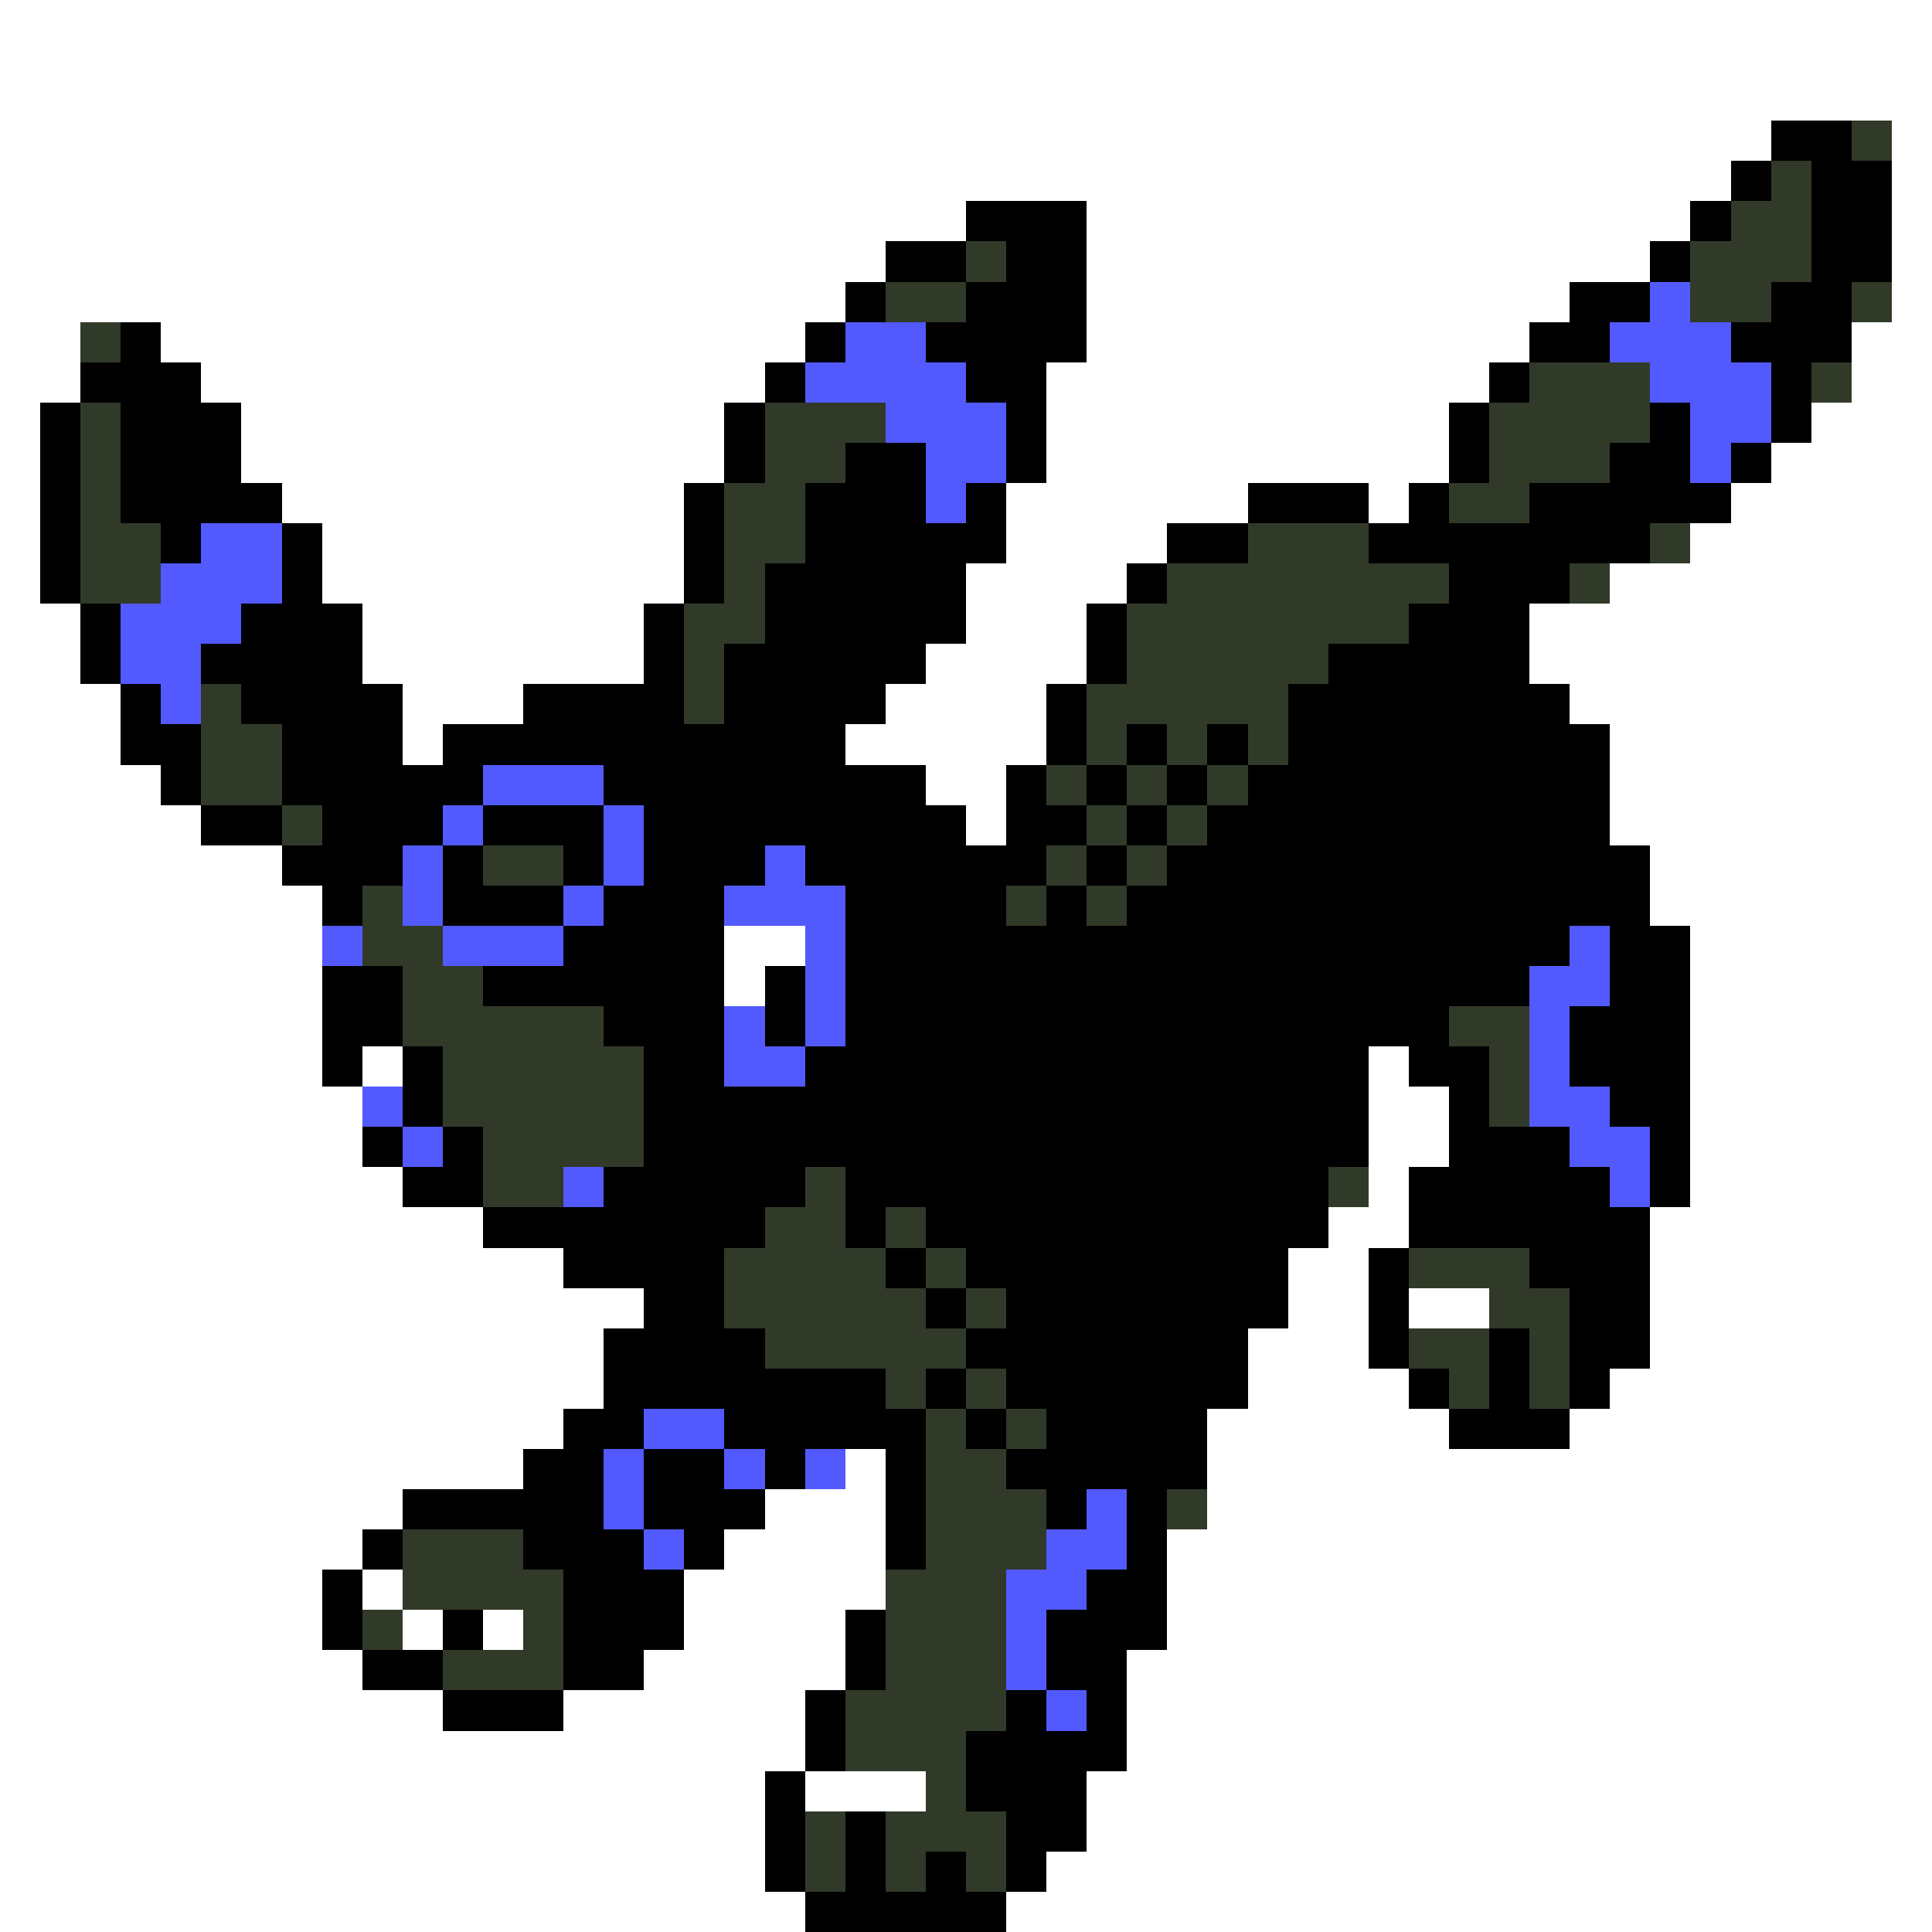 <svg xmlns="http://www.w3.org/2000/svg" viewBox="0 -0.5 48 48" shape-rendering="crispEdges">
<rect x="0" y="-0.5" width="48" height="48" fill="#808080" stroke="none"/>
<path stroke="#ffffff" d="M0 0h48M0 1h48M0 2h48M0 3h44M47 3h1M0 4h43M47 4h1M0 5h24M27 5h15M47 5h1M0 6h22M27 6h14M47 6h1M0 7h21M27 7h12M47 7h1M0 8h2M4 8h16M27 8h11M46 8h2M0 9h2M5 9h14M26 9h11M46 9h2M0 10h1M6 10h12M26 10h10M45 10h3M0 11h1M6 11h12M26 11h10M44 11h4M0 12h1M7 12h10M25 12h6M34 12h1M43 12h5M0 13h1M8 13h9M25 13h4M42 13h6M0 14h1M8 14h9M24 14h4M40 14h8M0 15h2M9 15h7M24 15h3M38 15h10M0 16h2M9 16h7M23 16h4M38 16h10M0 17h3M10 17h3M22 17h4M39 17h9M0 18h3M10 18h1M21 18h5M40 18h8M0 19h4M23 19h2M40 19h8M0 20h5M24 20h1M40 20h8M0 21h7M41 21h7M0 22h8M41 22h7M0 23h8M18 23h2M42 23h6M0 24h8M18 24h1M42 24h6M0 25h8M42 25h6M0 26h8M9 26h1M34 26h1M42 26h6M0 27h9M34 27h2M42 27h6M0 28h9M34 28h2M42 28h6M0 29h10M34 29h1M42 29h6M0 30h12M33 30h2M41 30h7M0 31h14M32 31h2M41 31h7M0 32h16M32 32h2M35 32h2M41 32h7M0 33h15M31 33h3M41 33h7M0 34h15M31 34h4M40 34h8M0 35h14M30 35h6M39 35h9M0 36h13M21 36h1M30 36h18M0 37h10M19 37h3M30 37h18M0 38h9M18 38h4M29 38h19M0 39h8M9 39h1M17 39h5M29 39h19M0 40h8M10 40h1M12 40h1M17 40h4M29 40h19M0 41h9M16 41h5M28 41h20M0 42h11M14 42h6M28 42h20M0 43h20M28 43h20M0 44h19M20 44h3M27 44h21M0 45h19M27 45h21M0 46h19M26 46h22M0 47h20M25 47h23" />
<path stroke="#000000" d="M44 3h2M43 4h1M45 4h2M24 5h3M42 5h1M45 5h2M22 6h2M25 6h2M41 6h1M45 6h2M21 7h1M24 7h3M39 7h2M44 7h2M3 8h1M20 8h1M23 8h4M38 8h2M43 8h3M2 9h3M19 9h1M24 9h2M37 9h1M44 9h1M1 10h1M3 10h3M18 10h1M25 10h1M36 10h1M41 10h1M44 10h1M1 11h1M3 11h3M18 11h1M21 11h2M25 11h1M36 11h1M40 11h2M43 11h1M1 12h1M3 12h4M17 12h1M20 12h3M24 12h1M31 12h3M35 12h1M38 12h5M1 13h1M4 13h1M7 13h1M17 13h1M20 13h5M29 13h2M34 13h7M1 14h1M7 14h1M17 14h1M19 14h5M28 14h1M36 14h3M2 15h1M6 15h3M16 15h1M19 15h5M27 15h1M35 15h3M2 16h1M5 16h4M16 16h1M18 16h5M27 16h1M33 16h5M3 17h1M6 17h4M13 17h4M18 17h4M26 17h1M32 17h7M3 18h2M7 18h3M11 18h10M26 18h1M28 18h1M30 18h1M32 18h8M4 19h1M7 19h5M15 19h8M25 19h1M27 19h1M29 19h1M31 19h9M5 20h2M8 20h3M12 20h3M16 20h8M25 20h2M28 20h1M30 20h10M7 21h3M11 21h1M14 21h1M16 21h3M20 21h6M27 21h1M29 21h12M8 22h1M11 22h3M15 22h3M21 22h4M26 22h1M28 22h13M14 23h4M21 23h18M40 23h2M8 24h2M12 24h6M19 24h1M21 24h17M40 24h2M8 25h2M15 25h3M19 25h1M21 25h15M39 25h3M8 26h1M10 26h1M16 26h2M20 26h14M35 26h2M39 26h3M10 27h1M16 27h18M36 27h1M40 27h2M9 28h1M11 28h1M16 28h18M36 28h3M41 28h1M10 29h2M15 29h5M21 29h12M35 29h5M41 29h1M12 30h7M21 30h1M23 30h10M35 30h6M14 31h4M22 31h1M24 31h8M34 31h1M38 31h3M16 32h2M23 32h1M25 32h7M34 32h1M39 32h2M15 33h4M24 33h7M34 33h1M37 33h1M39 33h2M15 34h7M23 34h1M25 34h6M35 34h1M37 34h1M39 34h1M14 35h2M18 35h5M24 35h1M26 35h4M36 35h3M13 36h2M16 36h2M19 36h1M22 36h1M25 36h5M10 37h5M16 37h3M22 37h1M26 37h1M28 37h1M9 38h1M13 38h3M17 38h1M22 38h1M28 38h1M8 39h1M14 39h3M27 39h2M8 40h1M11 40h1M14 40h3M21 40h1M26 40h3M9 41h2M14 41h2M21 41h1M26 41h2M11 42h3M20 42h1M25 42h1M27 42h1M20 43h1M24 43h4M19 44h1M24 44h3M19 45h1M21 45h1M25 45h2M19 46h1M21 46h1M23 46h1M25 46h1M20 47h5" />
<path stroke="#313a29" d="M46 3h1M44 4h1M43 5h2M24 6h1M42 6h3M22 7h2M42 7h2M46 7h1M2 8h1M38 9h3M45 9h1M2 10h1M19 10h3M37 10h4M2 11h1M19 11h2M37 11h3M2 12h1M18 12h2M36 12h2M2 13h2M18 13h2M31 13h3M41 13h1M2 14h2M18 14h1M29 14h7M39 14h1M17 15h2M28 15h7M17 16h1M28 16h5M5 17h1M17 17h1M27 17h5M5 18h2M27 18h1M29 18h1M31 18h1M5 19h2M26 19h1M28 19h1M30 19h1M7 20h1M27 20h1M29 20h1M12 21h2M26 21h1M28 21h1M9 22h1M25 22h1M27 22h1M9 23h2M10 24h2M10 25h5M36 25h2M11 26h5M37 26h1M11 27h5M37 27h1M12 28h4M12 29h2M20 29h1M33 29h1M19 30h2M22 30h1M18 31h4M23 31h1M35 31h3M18 32h5M24 32h1M37 32h2M19 33h5M35 33h2M38 33h1M22 34h1M24 34h1M36 34h1M38 34h1M23 35h1M25 35h1M23 36h2M23 37h3M29 37h1M10 38h3M23 38h3M10 39h4M22 39h3M9 40h1M13 40h1M22 40h3M11 41h3M22 41h3M21 42h4M21 43h3M23 44h1M20 45h1M22 45h3M20 46h1M22 46h1M24 46h1" />
<path stroke="#525aff" d="M41 7h1M21 8h2M40 8h3M20 9h4M41 9h3M22 10h3M42 10h2M23 11h2M42 11h1M23 12h1M5 13h2M4 14h3M3 15h3M3 16h2M4 17h1M12 19h3M11 20h1M15 20h1M10 21h1M15 21h1M19 21h1M10 22h1M14 22h1M18 22h3M8 23h1M11 23h3M20 23h1M39 23h1M20 24h1M38 24h2M18 25h1M20 25h1M38 25h1M18 26h2M38 26h1M9 27h1M38 27h2M10 28h1M39 28h2M14 29h1M40 29h1M16 35h2M15 36h1M18 36h1M20 36h1M15 37h1M27 37h1M16 38h1M26 38h2M25 39h2M25 40h1M25 41h1M26 42h1" />
</svg>